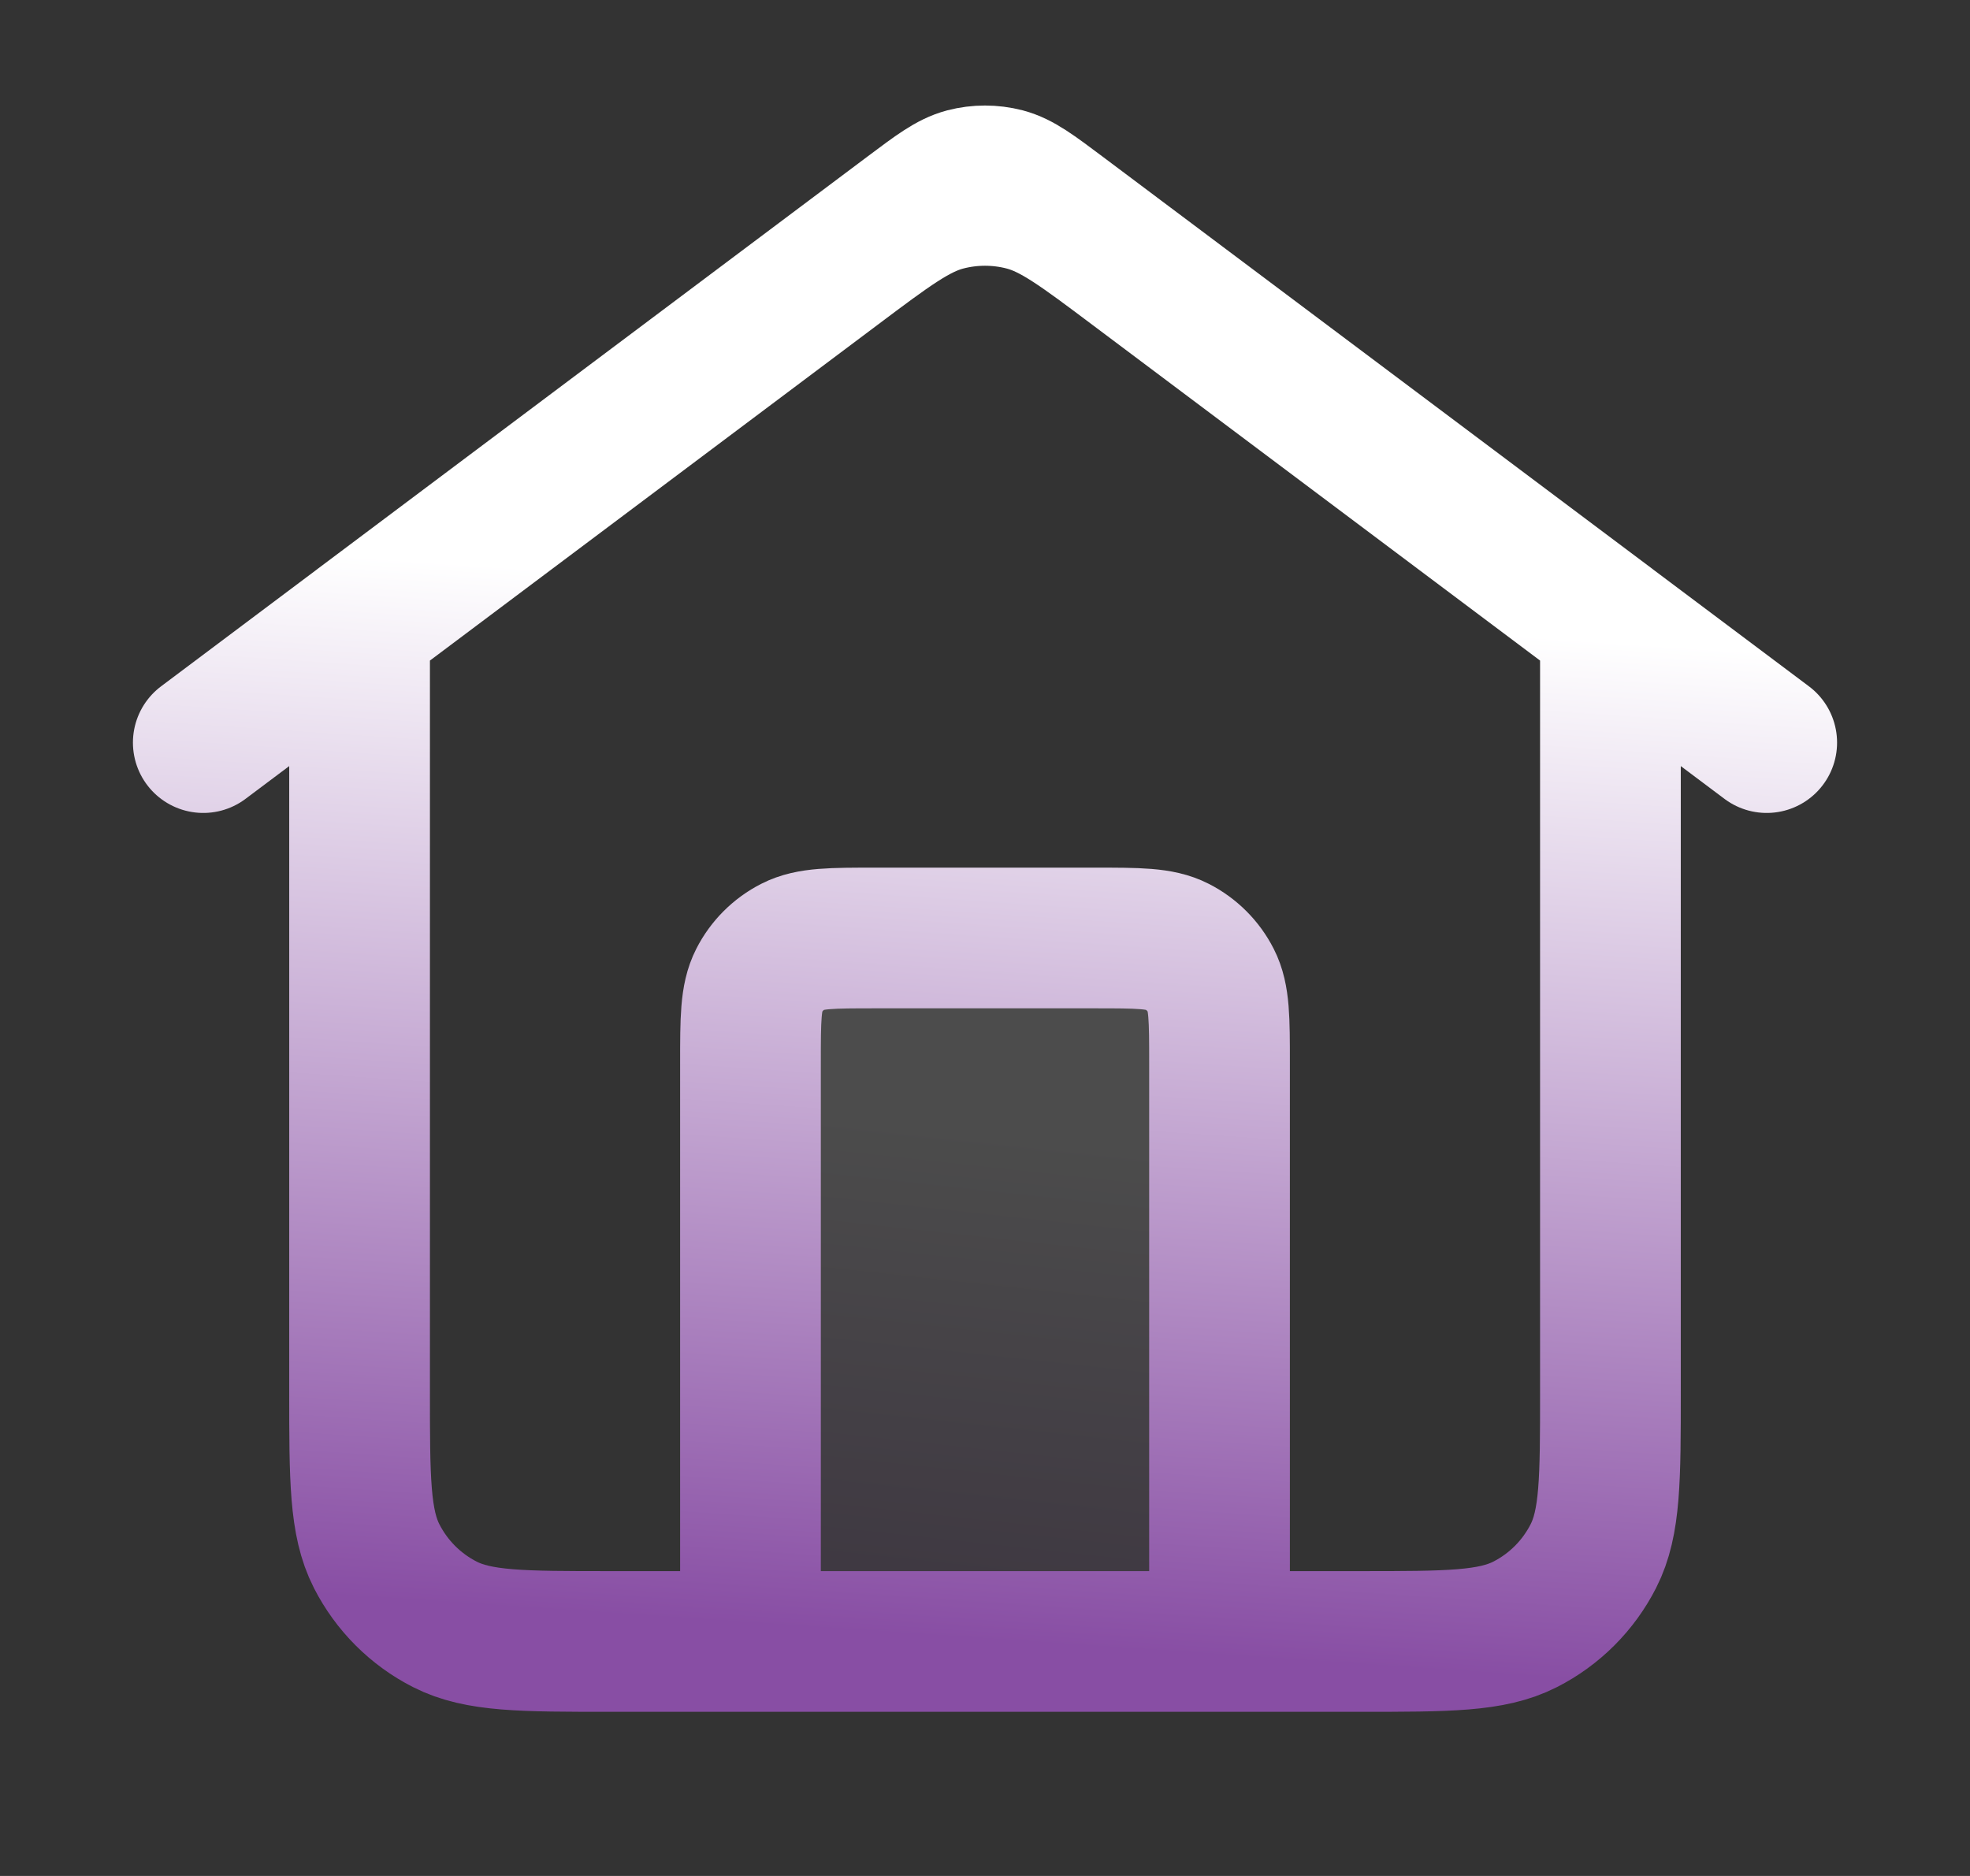<svg width="21" height="20" viewBox="0 0 21 20" fill="none" xmlns="http://www.w3.org/2000/svg">
<rect x="0" y="0" width="21" height="20" fill="#333333" stroke="none"/>
<path opacity="0.12" d="M8 17.5V10H13V17.5" fill="url(#paint0_linear_220_743)"/>
<path d="M8 17.5V11.333C8 10.867 8 10.633 8.091 10.455C8.171 10.298 8.298 10.171 8.455 10.091C8.633 10 8.867 10 9.333 10H11.667C12.133 10 12.367 10 12.545 10.091C12.702 10.171 12.829 10.298 12.909 10.455C13 10.633 13 10.867 13 11.333V17.5M2.167 7.917L9.7 2.267C9.987 2.052 10.13 1.944 10.288 1.902C10.427 1.866 10.573 1.866 10.712 1.902C10.87 1.944 11.013 2.052 11.3 2.267L18.833 7.917M3.833 6.667V14.833C3.833 15.767 3.833 16.233 4.015 16.59C4.175 16.904 4.43 17.159 4.743 17.318C5.1 17.5 5.567 17.5 6.5 17.5H14.5C15.433 17.5 15.9 17.5 16.257 17.318C16.57 17.159 16.825 16.904 16.985 16.59C17.167 16.233 17.167 15.767 17.167 14.833V6.667L12.1 2.867C11.526 2.436 11.239 2.221 10.924 2.138C10.646 2.065 10.354 2.065 10.076 2.138C9.761 2.221 9.474 2.436 8.9 2.867L3.833 6.667Z" stroke="url(#paint1_linear_220_743)" stroke-width="1.5" stroke-linecap="round" stroke-linejoin="round"/>
<defs>
<linearGradient id="paint0_linear_220_743" x1="10.503" y1="12.16" x2="9.929" y2="17.438" gradientUnits="userSpaceOnUse">
<stop stop-color="white"/>
<stop offset="1" stop-color="#884EA4"/>
</linearGradient>
<linearGradient id="paint1_linear_220_743" x1="10.511" y1="6.376" x2="9.758" y2="17.449" gradientUnits="userSpaceOnUse">
<stop stop-color="white"/>
<stop offset="1" stop-color="#884EA4"/>
</linearGradient>
</defs>
</svg>
